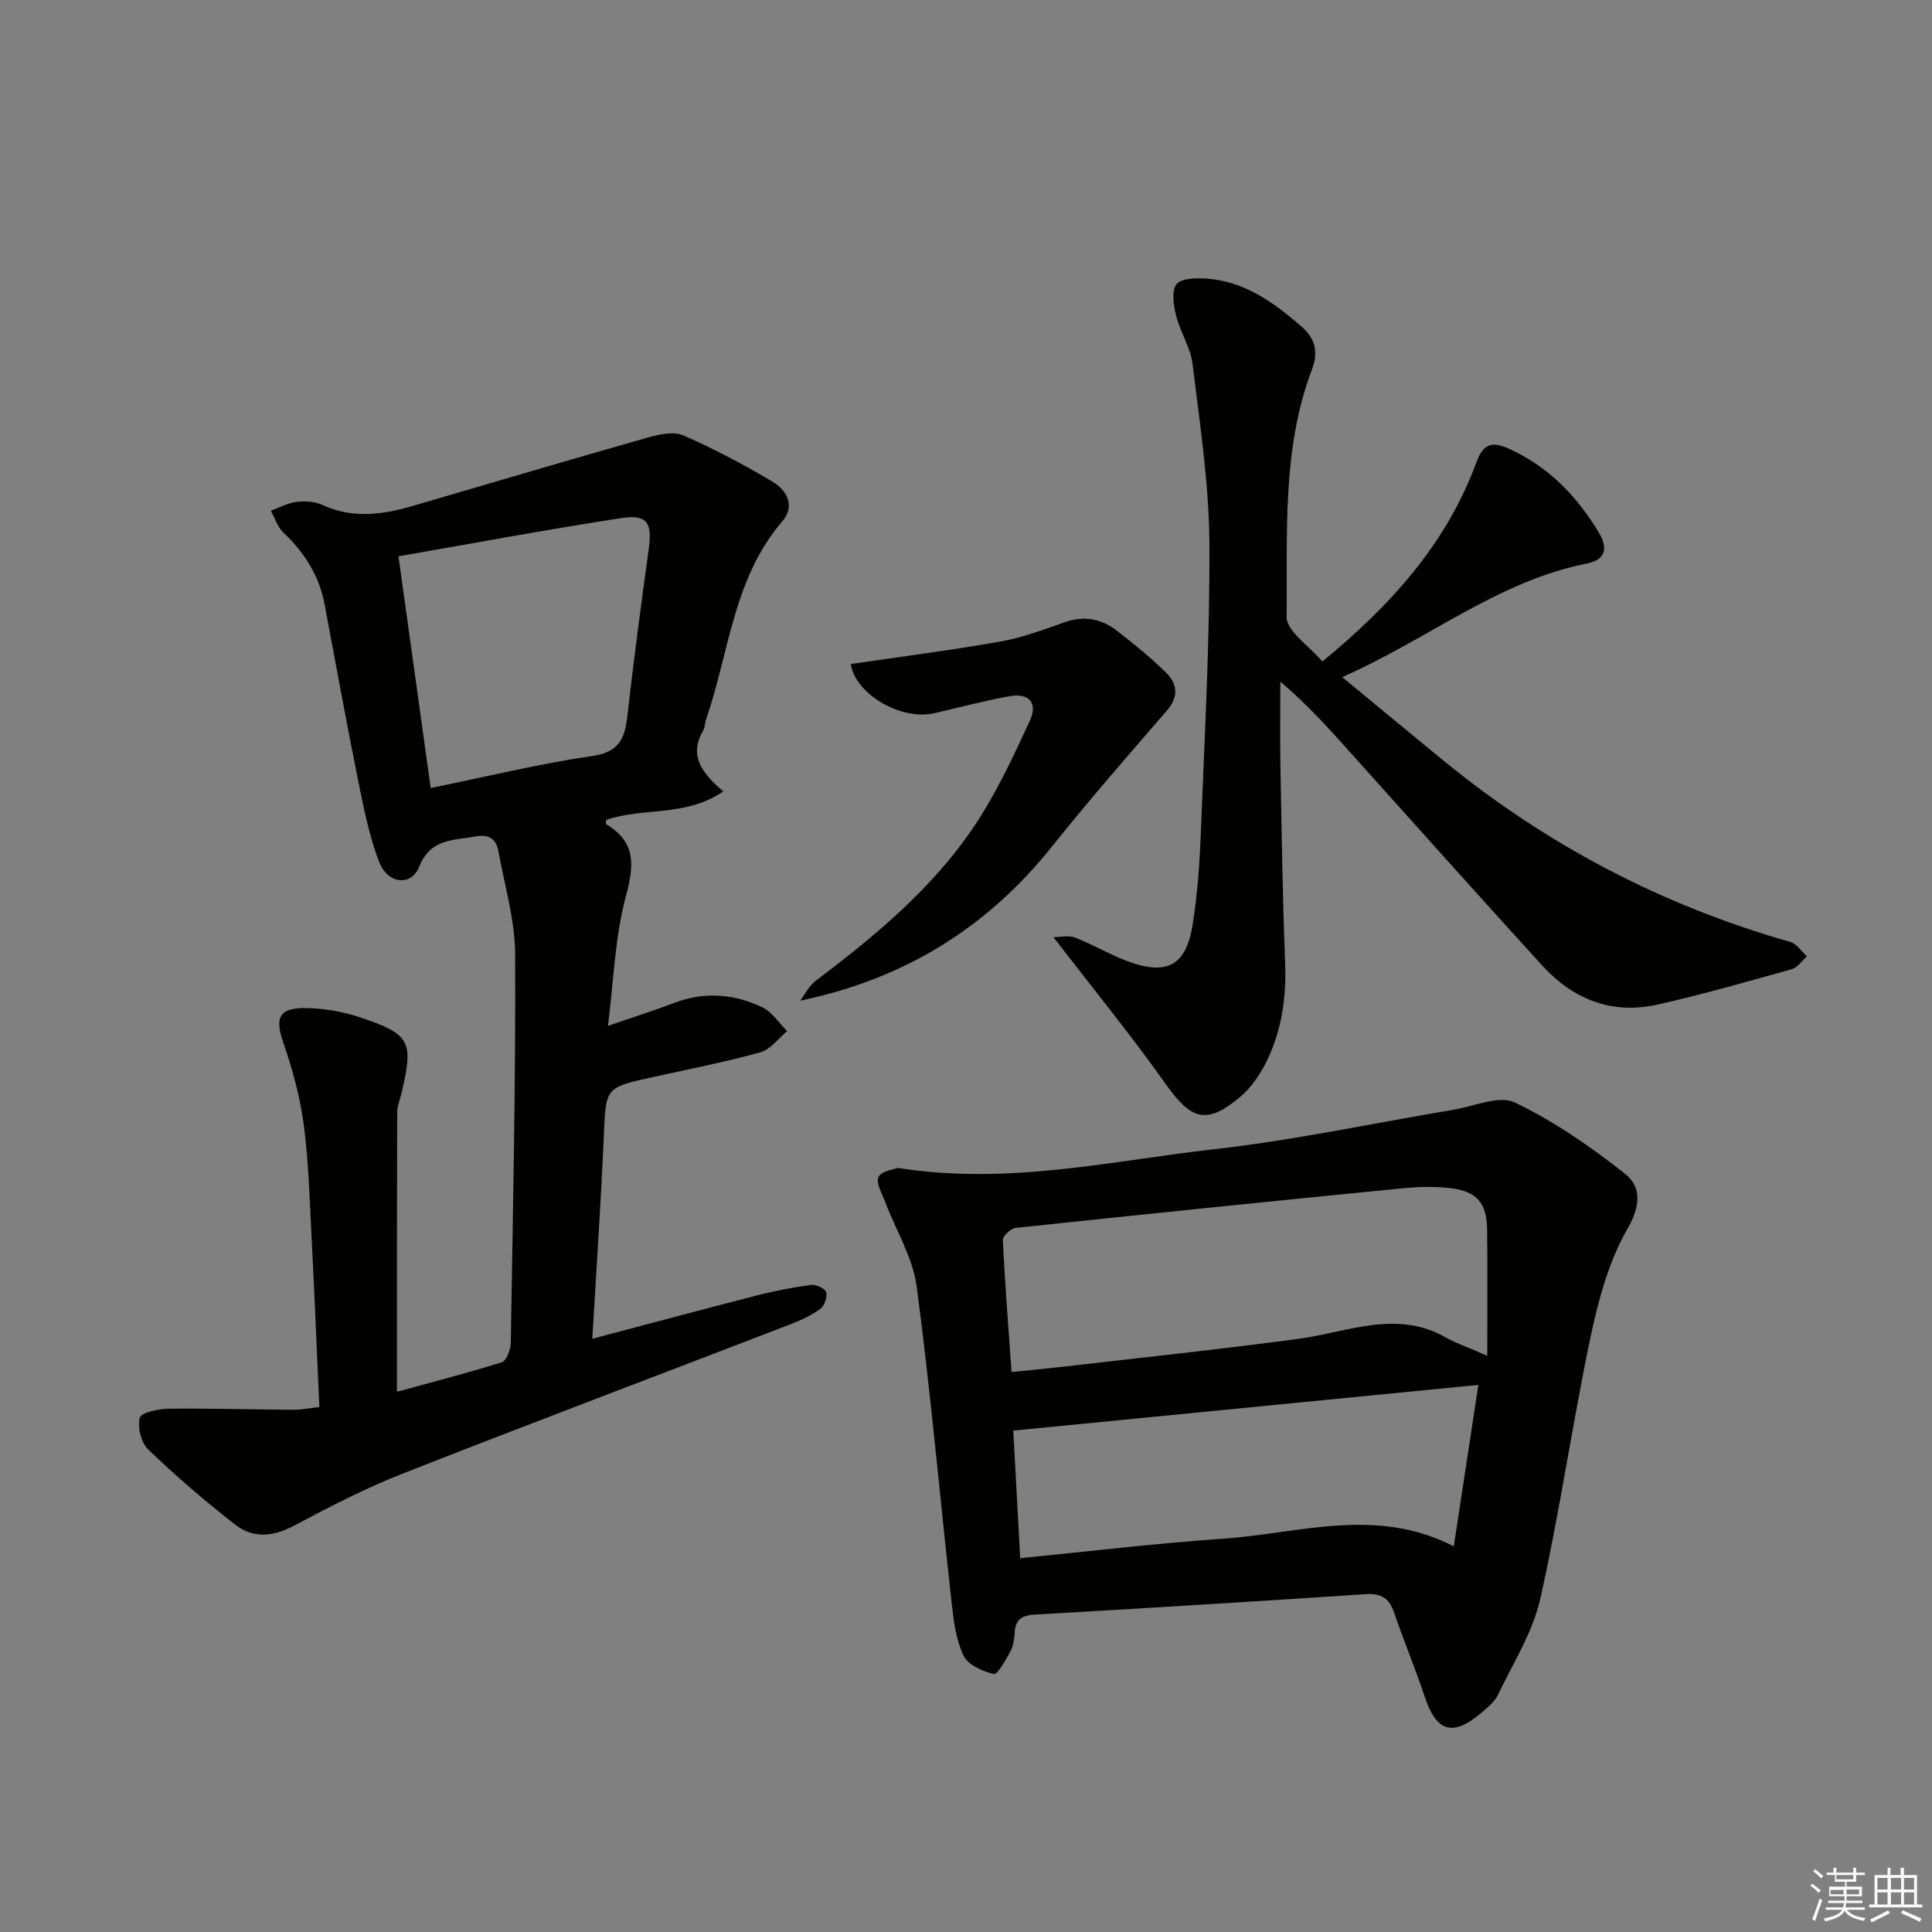 <svg enable-background="new 0 0 400 400" viewBox="0 0 400 400" xmlns="http://www.w3.org/2000/svg"><rect x="0" y="0" width="400" height="400" fill="#808080" stroke="none"/><g fill="#010100"><path d="m82.19 288.15c6.85-1.88 14.34-3.8 21.7-6.11.97-.31 1.83-2.62 1.86-4.03.44-26.8 1.02-53.6.91-80.4-.03-7.16-2.21-14.33-3.49-21.47-.47-2.62-2.22-3.45-4.78-2.96-4.51.86-9.25.36-11.6 6.27-1.63 4.1-6.53 3.6-8.29-.99-2.17-5.65-3.31-11.73-4.52-17.71-2.4-11.87-4.54-23.8-6.79-35.7-1.13-5.95-4.21-10.72-8.57-14.84-1.19-1.13-1.71-2.96-2.54-4.47 1.76-.64 3.47-1.6 5.28-1.82 1.76-.22 3.8-.11 5.38.62 6.33 2.92 12.58 2.01 18.88.16 16.22-4.74 32.41-9.55 48.67-14.16 2.31-.66 5.26-1.25 7.26-.37 6.36 2.8 12.55 6.06 18.5 9.63 2.84 1.7 4.63 4.99 1.96 8.08-10.18 11.81-11.03 27.14-15.8 40.98-.27.78-.23 1.71-.63 2.39-3.07 5.26-.15 8.91 4.16 12.59-7.79 5.39-16.66 3.26-24.24 5.92 0 .33-.11.82.02.9 6.23 3.73 5.78 8.53 4.04 14.98-2.25 8.35-2.48 17.25-3.69 26.76 5.24-1.81 9.48-3.14 13.62-4.73 6.27-2.4 12.45-1.93 18.33.88 2.04.97 3.45 3.25 5.15 4.93-1.83 1.51-3.45 3.81-5.54 4.39-7.34 2.03-14.84 3.49-22.28 5.13-9.9 2.18-9.7 2.18-10.13 12.12-.6 13.77-1.54 27.53-2.39 42.06 11.81-3.12 22.93-6.12 34.09-8.98 3.68-.94 7.44-1.67 11.21-2.17 1.02-.13 2.88.73 3.12 1.52.3.96-.35 2.79-1.2 3.42-1.83 1.35-3.98 2.35-6.13 3.18-26.8 10.33-53.67 20.46-80.4 30.96-7.7 3.03-15.11 6.87-22.43 10.76-4.29 2.28-8.44 2.7-12.13-.16-6.28-4.88-12.33-10.1-18.07-15.6-1.47-1.41-2.26-4.63-1.74-6.59.29-1.1 3.89-1.83 6.01-1.86 8.61-.1 17.22.17 25.83.22 1.62.01 3.24-.34 5.33-.57-.54-11.96-1.01-23.56-1.61-35.16-.4-7.79-.61-15.63-1.63-23.35-.75-5.67-2.29-11.32-4.17-16.75-1.83-5.28-1.08-7.38 4.52-7.34 3.74.03 7.63.7 11.18 1.88 10.63 3.54 11.27 4.96 8.69 15.84-.31 1.29-.86 2.58-.87 3.88-.06 19.14-.04 38.25-.04 57.84zm.31-172.97c2.28 16.38 4.44 31.92 6.67 47.97 11.54-2.35 22.46-5.02 33.53-6.64 5.64-.83 6.69-3.79 7.21-8.45 1.3-11.53 2.85-23.04 4.42-34.53.72-5.29-.35-7.09-5.66-6.27-15.19 2.33-30.3 5.16-46.17 7.92z"/><path d="m185.88 241.81c22.93 3.61 44.18-1.48 65.52-3.88 16.59-1.86 33-5.41 49.5-8.16 4.29-.71 9.47-3.07 12.73-1.51 8.11 3.88 15.7 9.14 22.79 14.74 3.4 2.68 3.31 6.57.53 11.41-3.86 6.73-6.02 14.69-7.64 22.39-3.79 18-6.38 36.27-10.41 54.21-1.56 6.94-5.64 13.33-8.76 19.87-.68 1.43-2.09 2.58-3.34 3.65-6.03 5.15-9.41 4.09-11.86-3.33-1.92-5.82-4.31-11.48-6.28-17.28-1.01-2.98-2.62-4.08-5.85-3.87-22.89 1.52-45.79 2.92-68.69 4.24-2.7.16-3.93 1.14-4.05 3.82-.06 1.3-.29 2.73-.9 3.85-.96 1.75-2.67 4.8-3.42 4.62-2.33-.55-5.37-1.9-6.27-3.81-1.57-3.35-2.06-7.31-2.47-11.08-2.42-21.78-4.34-43.62-7.22-65.34-.8-6-4.31-11.64-6.51-17.47-.66-1.74-1.99-4.01-1.38-5.22.61-1.26 3.21-1.54 3.98-1.85zm122.04 38.89c0-9.57.08-17.86-.03-26.15-.07-5.47-2.1-7.9-7.57-8.56-3.4-.41-6.93-.27-10.36.07-26.57 2.63-53.13 5.34-79.68 8.16-1 .11-2.69 1.69-2.65 2.52.42 8.91 1.13 17.82 1.8 27.32 3.75-.38 7.14-.69 10.52-1.08 16.31-1.89 32.64-3.61 48.9-5.79 10.2-1.37 20.25-6.13 30.52-.26 2.12 1.19 4.48 1.98 8.55 3.77zm-1.84 6.03c-32.55 3.2-64.14 6.3-96.29 9.46.45 8.26.91 16.81 1.43 26.41 14.29-1.4 28.08-3.07 41.92-4.02 15.8-1.08 31.75-6.73 47.85 1.58 1.81-11.87 3.52-23.1 5.09-33.43z"/><path d="m273.78 136.96c14.35-11.78 25.77-24.55 31.92-41.3 1.44-3.92 3.33-4.29 6.76-2.73 8.2 3.73 14.08 9.83 18.63 17.45 2.01 3.37 1.04 5.59-2.52 6.29-18.43 3.62-32.84 15.66-50.68 23.52 7.46 6.15 14.13 11.69 20.84 17.18 21.38 17.52 45.34 30.08 71.94 37.65 1.32.38 2.3 1.96 3.43 2.98-1.03.91-1.92 2.31-3.11 2.65-9.24 2.59-18.47 5.24-27.83 7.34-9.43 2.12-17.48-1.09-23.88-8.11-13.01-14.27-25.87-28.67-38.77-43.04-4.76-5.3-9.46-10.66-15.43-15.72 0 5.87-.09 11.73.02 17.6.25 13.48.44 26.96.97 40.43.29 7.31-.68 14.28-3.94 20.79-1.31 2.61-3.08 5.23-5.28 7.09-7 5.93-10.2 4.89-15.46-2.53-7.18-10.14-15.06-19.79-23.28-30.47 1.44 0 3.13-.43 4.46.08 3.71 1.44 7.17 3.53 10.89 4.91 8.11 3.01 12.09.91 13.44-7.46 1.02-6.37 1.48-12.87 1.73-19.32.77-19.95 1.89-39.91 1.76-59.86-.08-12.38-2-24.78-3.5-37.11-.41-3.37-2.53-6.5-3.37-9.86-.54-2.13-1.02-5.11.04-6.54.94-1.26 4.09-1.34 6.21-1.19 7.87.55 13.92 4.91 19.65 9.89 2.91 2.53 3.58 5.32 2.22 8.89-6.29 16.58-5.05 34.05-5.26 51.24-.04 2.98 4.71 6.05 7.4 9.26z"/><path d="m176.16 137.48c10.3-1.52 20.63-2.83 30.87-4.64 4.53-.8 8.94-2.43 13.3-3.98 4-1.43 7.59-.81 10.8 1.65 3.55 2.73 7.04 5.57 10.23 8.69 2.36 2.31 2.79 4.97.25 7.9-8.04 9.28-16.12 18.54-23.78 28.13-13.36 16.73-30.43 27.43-52.16 31.95 1.05-1.39 1.86-3.11 3.2-4.12 13.08-9.85 25.6-20.3 34.36-34.37 3.83-6.16 6.91-12.81 9.96-19.41 1.8-3.9-.24-5.85-4.24-5.13-5.21.94-10.33 2.33-15.5 3.51-6.91 1.6-16.45-4.01-17.29-10.18z"/></g><path d="m374.8 390.4.4-.4c.7.5 1.3 1 1.8 1.4l-.5.5c-.5-.6-1.1-1.1-1.7-1.5zm1 7.3-.6-.3c.5-1.4 1.1-2.8 1.5-4.3.2.1.4.2.6.3-.5 1.3-1 2.8-1.5 4.3zm-.4-10.3.4-.4c.4.3 1 .8 1.7 1.4l-.5.5c-.4-.5-1-1-1.6-1.5zm2.5.3h1.7v-1h.6v1h3.5v-1h.6v1h1.8v.5h-1.8v1.4h-2v1h3.2v2h-3.2v.9h3.3v.5h-3.4c0 .3-.1.6-.1.9h4v.5h-3.7c.7.9 1.9 1.5 3.8 1.7-.1.2-.2.4-.3.6-2.1-.4-3.5-1.1-4-2.1-.4 1-1.8 1.7-4 2.2-.1-.2-.2-.4-.3-.6 2.1-.4 3.4-1 3.8-1.8h-3.4v-.5h3.6c.1-.3.1-.6.2-.9h-3.3v-.5h3.4c0-.3 0-.6 0-.9h-3.2v-2h3.3v-1h-2.1v-1.4h-1.7v-.5zm1.1 3.5v1h2.7c0-.3 0-.4 0-.4 0-.1 0-.2 0-.2 0-.1 0-.2 0-.3h-2.7zm1.2-3v.9h3.5v-.9zm4.7 3h-2.6v.6.4h2.6z" fill="#fafafb"/><path d="m393.6 386.7h.6v1.5h2.7v6.1h1.1v.6h-11v-.6h1.1v-6.1h2.7v-1.5h.6v1.5h2.1v-1.5zm-2.7 8.8.4.6c-1.2.6-2.5 1.3-3.8 1.9-.1-.2-.2-.4-.3-.6 1.2-.6 2.5-1.2 3.7-1.9zm-2.2-6.7v2.4h2.1v-2.4zm0 3v2.5h2.1v-2.5zm2.8-3v2.4h2.1v-2.4zm0 3v2.5h2.1v-2.5zm6 6.1c-1.4-.7-2.7-1.3-3.9-1.8l.3-.6c1.5.6 2.7 1.2 3.9 1.7zm-1.2-9.1h-2.1v2.4h2.1zm-2.1 3v2.5h2.1v-2.5z" fill="#fafafb"/></svg>